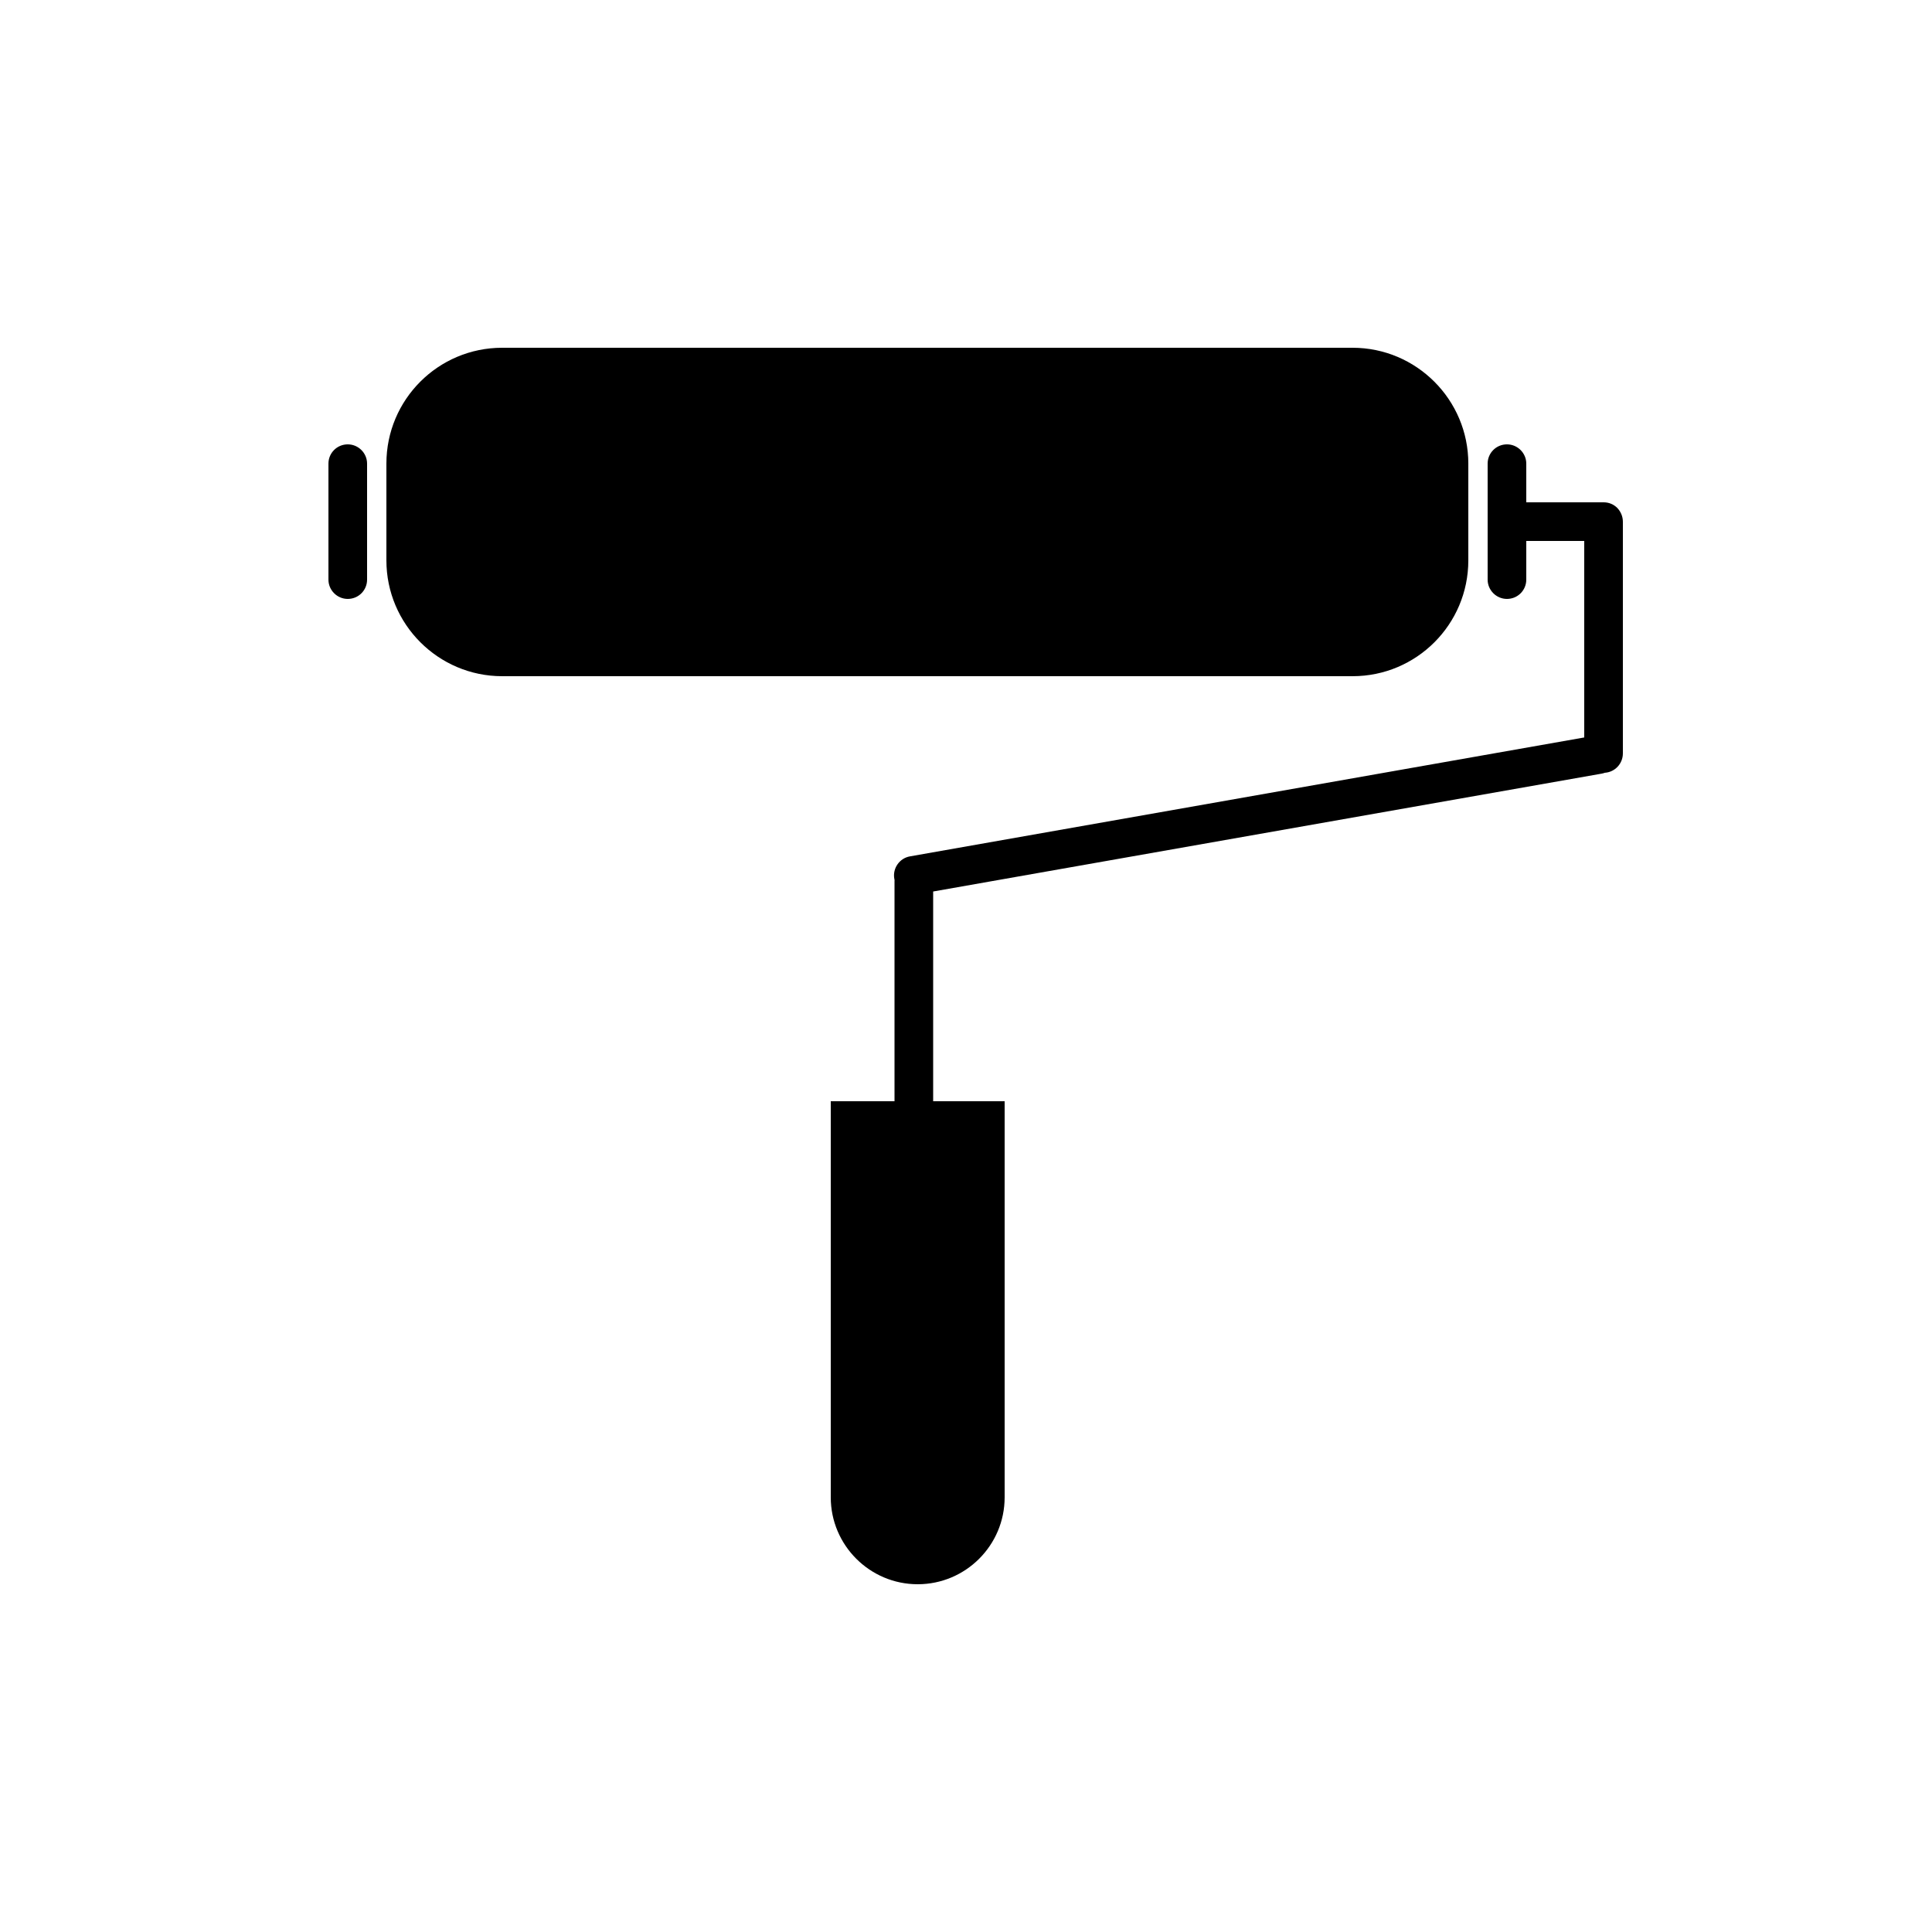<?xml version="1.0" encoding="UTF-8" standalone="no"?>
<svg width="100px" height="100px" viewBox="0 0 100 100" version="1.1" xmlns="http://www.w3.org/2000/svg" xmlns:xlink="http://www.w3.org/1999/xlink" xmlns:sketch="http://www.bohemiancoding.com/sketch/ns">
    <!-- Generator: Sketch 3.3.2 (12043) - http://www.bohemiancoding.com/sketch -->
    <title>04-07-2015 - paint roller</title>
    <desc>Created with Sketch.</desc>
    <defs></defs>
    <g id="January" stroke="none" stroke-width="1" fill="none" fill-rule="evenodd" sketch:type="MSPage">
        <g id="04-07-2015---paint-roller" sketch:type="MSArtboardGroup" fill="#000000">
            <path d="M46.3,57 L46.3,45.607 C46.3,45.587 46.301,45.566 46.302,45.546 C46.297,45.526 46.292,45.505 46.289,45.483 C46.193,44.94 46.561,44.42 47.097,44.326 L82,38.171 L82,28 L82,28 L79,28 L79,30.003 C79,30.554 78.556,31 78,31 C77.448,31 77,30.547 77,30.003 L77,23.997 C77,23.446 77.444,23 78,23 C78.552,23 79,23.453 79,23.997 L79,26 L79,26 L83.009,26 C83.283,26 83.531,26.111 83.71,26.291 C83.888,26.477 84,26.729 84,27.007 L84,38.993 C84,39.525 83.594,39.961 83.071,39.998 L83.071,39.998 C83.017,40.017 82.961,40.032 82.903,40.043 L48.3,46.144 L48.3,57 L52,57 L52,77.502 C52,79.986 49.98,82 47.5,82 C45.015,82 43,79.975 43,77.502 L43,57 L46.3,57 Z M20,23.994 C20,20.683 22.682,18 25.993,18 L70.007,18 C73.317,18 76,20.694 76,23.994 L76,29.006 C76,32.317 73.318,35 70.007,35 L25.993,35 C22.683,35 20,32.306 20,29.006 L20,23.994 Z M17,23.997 C17,23.446 17.444,23 18,23 C18.552,23 19,23.453 19,23.997 L19,30.003 C19,30.554 18.556,31 18,31 C17.448,31 17,30.547 17,30.003 L17,23.997 Z" id="paint-roller" sketch:type="MSShapeGroup"></path>
        </g>
    </g>
</svg>